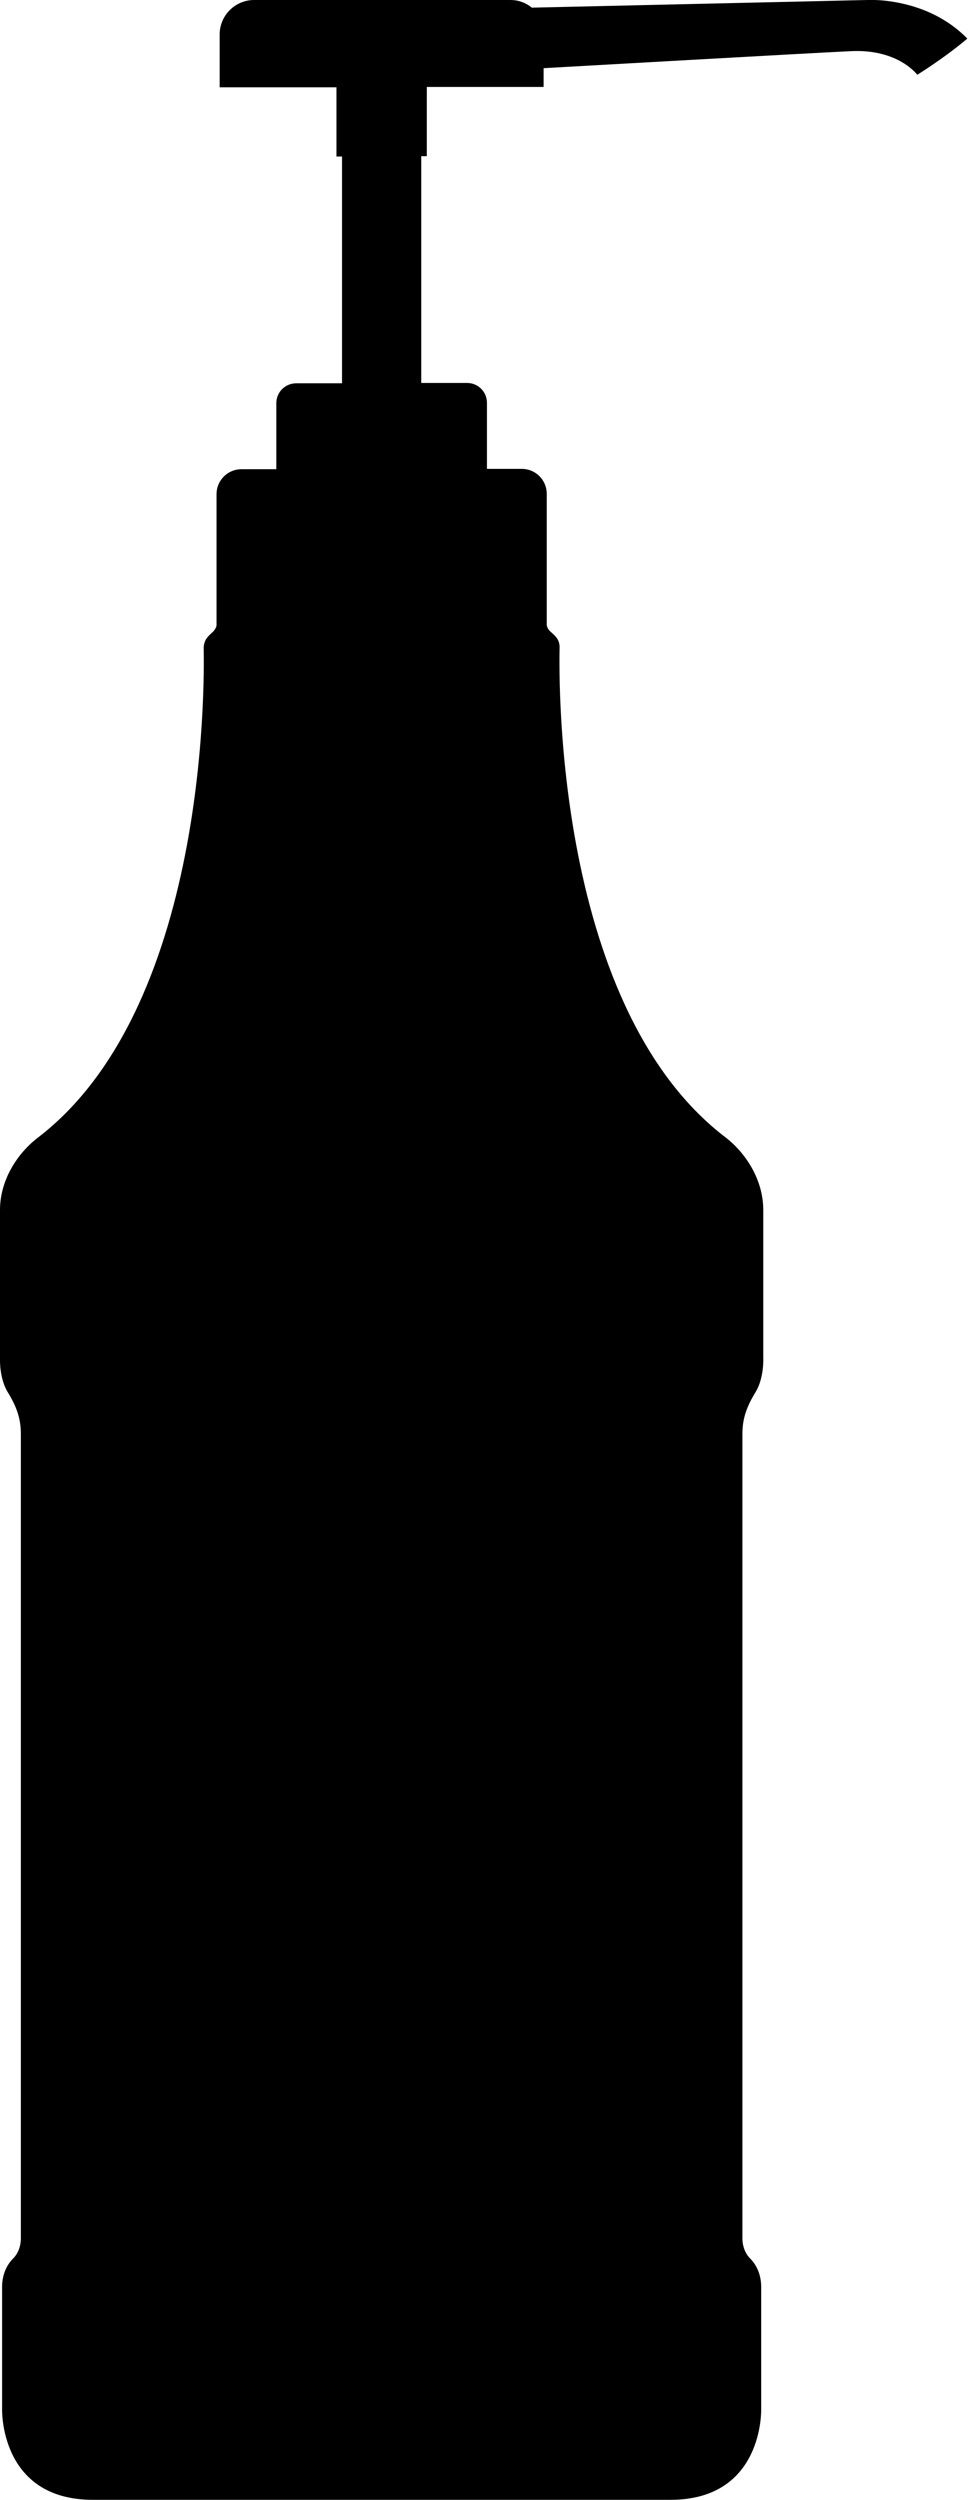 <?xml version="1.0" encoding="UTF-8"?>
<svg id="Layer_2" data-name="Layer 2" xmlns="http://www.w3.org/2000/svg" viewBox="0 0 27.85 71.88">
  <g id="Layer_1-2" data-name="Layer 1">
    <path d="M24.97,0l-9.67.22c-.17-.14-.38-.22-.62-.22h-7.37c-.54,0-.99.44-.99.99v1.52h3.36v1.99h.16v6.52h-1.32c-.31,0-.57.25-.57.57v1.9h-1c-.4,0-.72.32-.72.72v3.76s0,.1-.12.21c-.12.11-.24.21-.25.44,0,.23.31,10.24-4.8,14.11C.49,33.18,0,33.93,0,34.79v4.24s-.03.58.22.99c.25.41.38.75.38,1.2v23.12s.02.35-.22.59c-.24.24-.32.55-.32.82v3.51s-.08,2.61,2.61,2.61h16.62c2.69,0,2.61-2.61,2.61-2.61v-3.51c0-.27-.08-.58-.32-.82-.24-.24-.22-.59-.22-.59v-23.12c0-.45.13-.79.38-1.2.25-.41.22-.99.22-.99v-4.24c0-.86-.49-1.62-1.06-2.07-5.12-3.87-4.8-13.88-4.8-14.11,0-.23-.13-.33-.25-.44-.12-.1-.12-.21-.12-.21v-3.76c0-.4-.32-.72-.72-.72h-1v-1.9c0-.31-.25-.57-.57-.57h-1.32v-6.52h.16v-1.99h3.36v-.54c.73-.04,7.58-.43,8.86-.49,1.35-.06,1.89.68,1.89.68,0,0,.78-.48,1.44-1.04C26.65-.1,24.97,0,24.97,0Z"/>
  </g>
</svg>